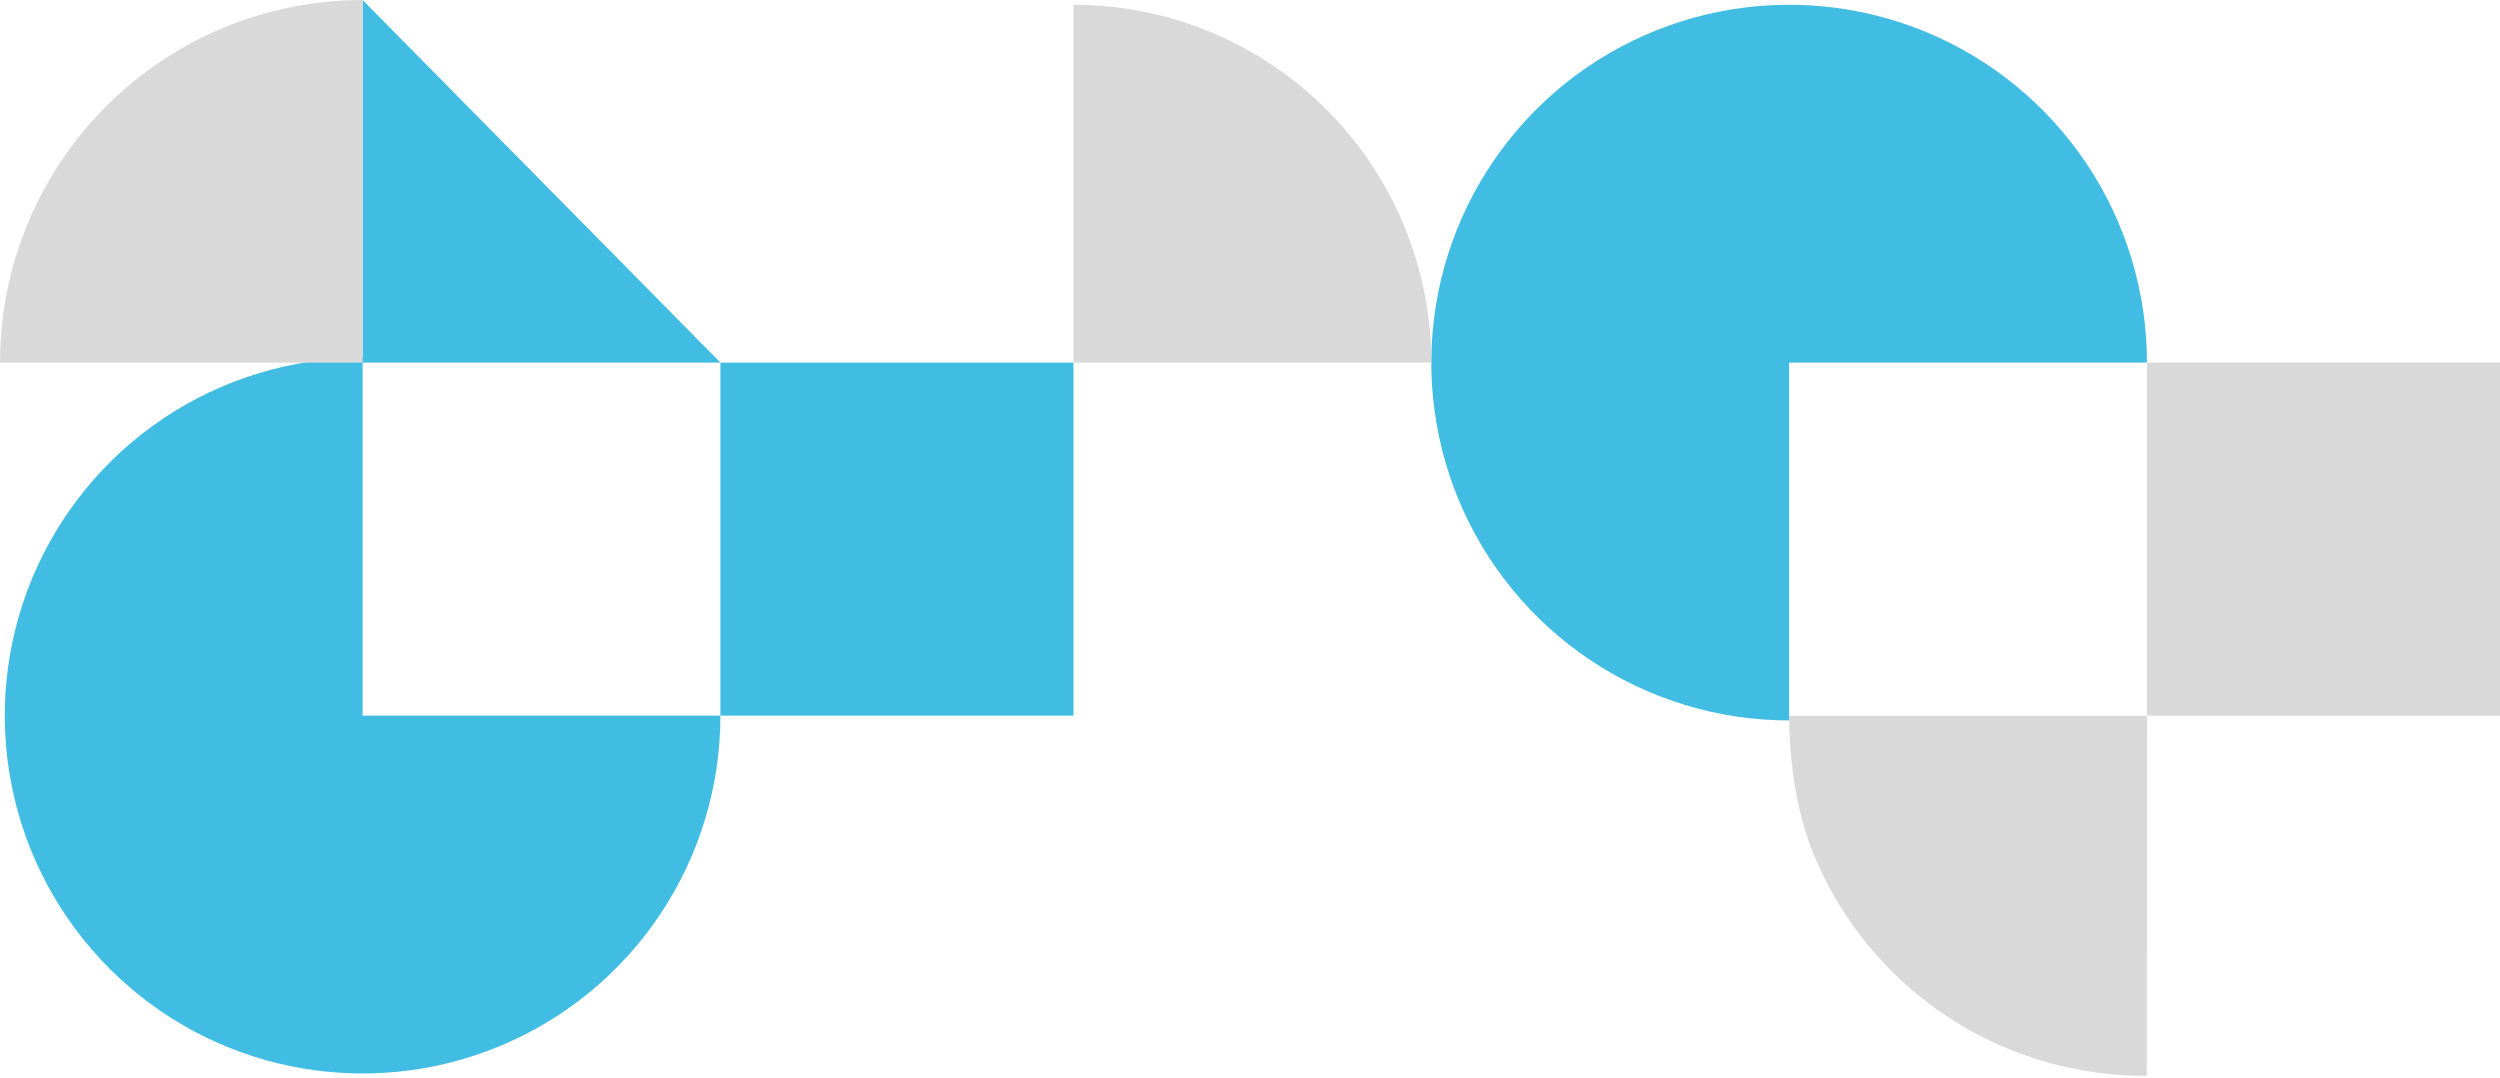 <svg width="524" height="226" viewBox="0 0 524 226" fill="none" xmlns="http://www.w3.org/2000/svg">
<rect x="151" y="76" width="74" height="74" fill="#41BCE3"/>
<path d="M76 0L151 76H76V0Z" fill="#41BCE3"/>
<rect x="450" y="76" width="74" height="74" fill="#D9D9D9"/>
<path d="M76 75C61.166 75 46.666 79.399 34.332 87.64C21.999 95.881 12.386 107.595 6.709 121.299C1.032 135.003 -0.453 150.083 2.441 164.632C5.335 179.181 12.478 192.544 22.967 203.033C33.456 213.522 46.82 220.665 61.368 223.559C75.917 226.453 90.997 224.968 104.701 219.291C118.406 213.615 130.119 204.002 138.36 191.668C146.601 179.334 151 164.834 151 150L76 150L76 75Z" fill="#41BCE3"/>
<path d="M450 76C450 61.166 445.601 46.666 437.36 34.332C429.119 21.998 417.406 12.386 403.701 6.709C389.997 1.032 374.917 -0.453 360.368 2.441C345.82 5.335 332.456 12.478 321.967 22.967C311.478 33.456 304.335 46.82 301.441 61.368C298.547 75.917 300.032 90.997 305.709 104.701C311.386 118.406 320.999 130.119 333.332 138.36C345.666 146.601 360.166 151 375 151V76H450Z" fill="#41BCE3"/>
<path d="M375 150C375.063 159.849 376.548 170.552 380.376 179.627C384.203 188.702 389.781 196.935 396.79 203.854C403.799 210.774 412.102 216.245 421.226 219.955C430.349 223.666 440.114 225.543 449.963 225.48L450 150L375 150Z" fill="#D9D9D9"/>
<path d="M300 76C300 66.151 298.06 56.398 294.291 47.299C290.522 38.199 284.997 29.931 278.033 22.967C271.069 16.003 262.801 10.478 253.701 6.709C244.602 2.94 234.849 1 225 1V76H300Z" fill="#D9D9D9"/>
<path d="M76 0C66.019 0 56.137 1.966 46.916 5.785C37.695 9.605 29.317 15.203 22.26 22.26C15.203 29.317 9.605 37.696 5.785 46.916C1.966 56.137 -4.3626e-07 66.02 0 76L76 76L76 0Z" fill="#D9D9D9"/>
</svg>
